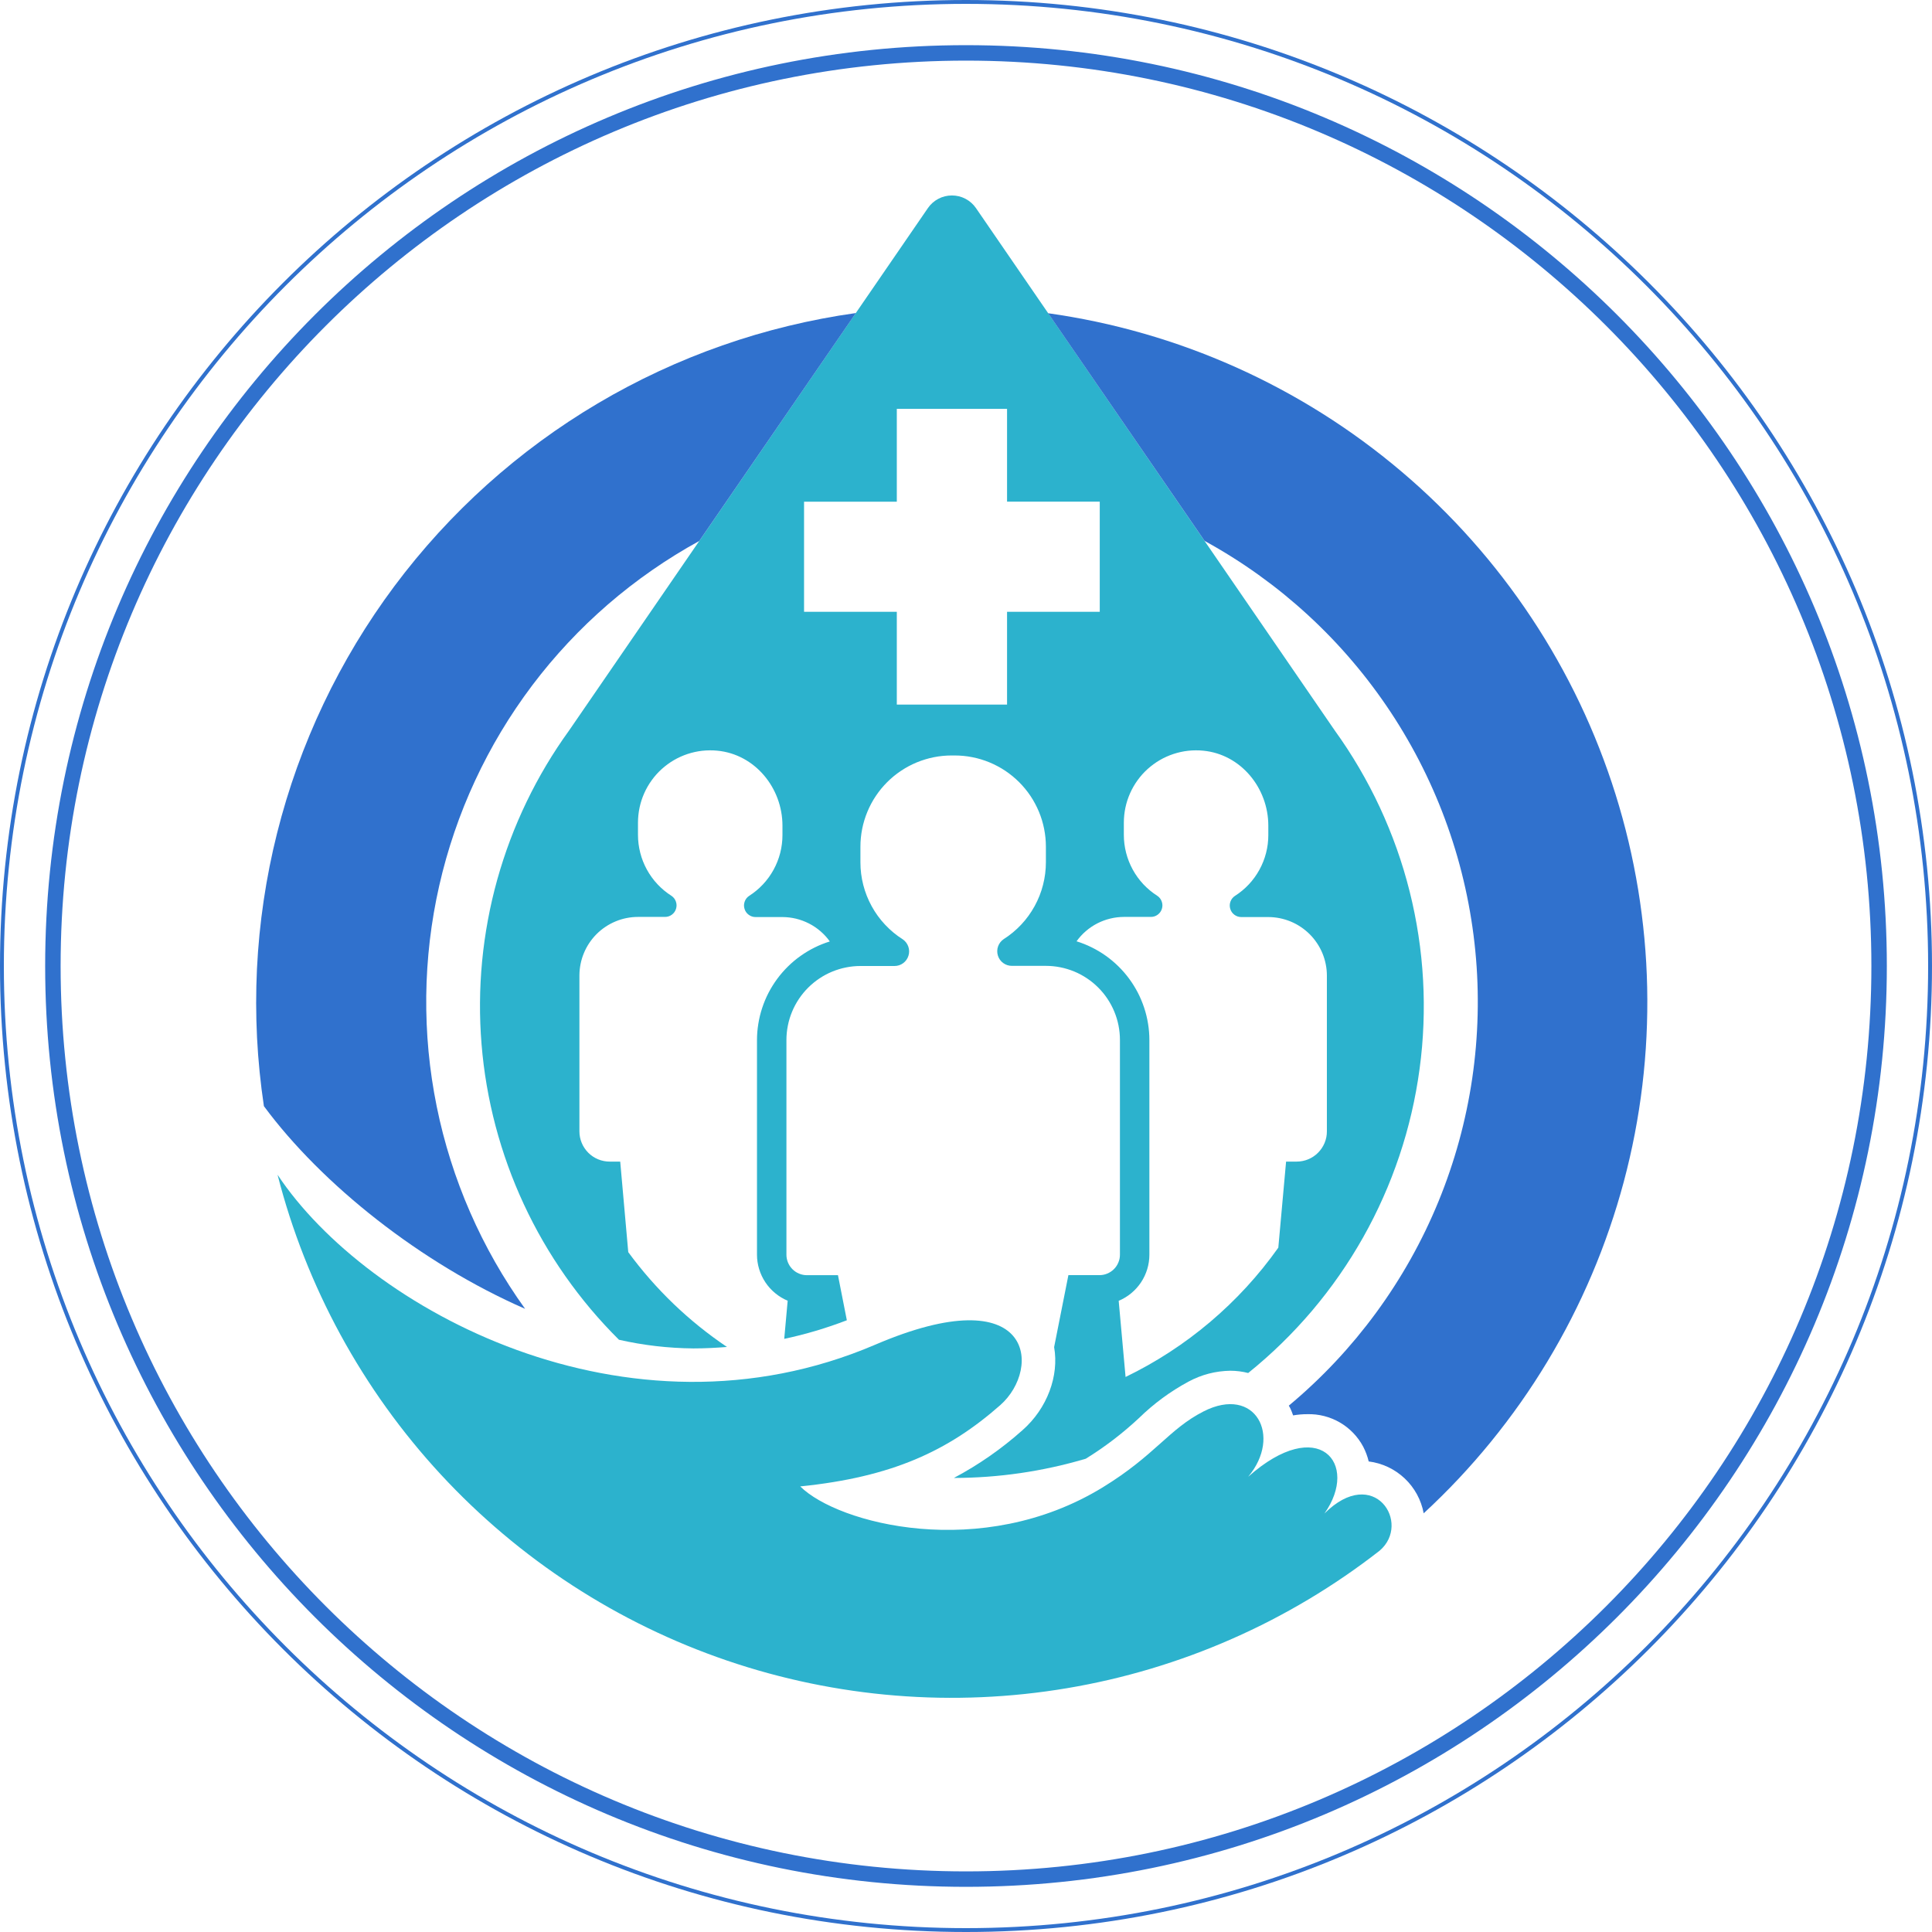 <svg xmlns="http://www.w3.org/2000/svg" xmlns:xlink="http://www.w3.org/1999/xlink" width="500" zoomAndPan="magnify" viewBox="0 0 375 375" height="500" preserveAspectRatio="xMidYMid meet" version="1.0"><defs><clipPath id="48b3d2a644"><path d="M 187.5 0 C 83.945 0 0 83.945 0 187.5 C 0 291.055 83.945 375 187.5 375 C 291.055 375 375 291.055 375 187.5 C 375 83.945 291.055 0 187.5 0 Z M 187.5 0 " clip-rule="nonzero"/></clipPath><clipPath id="087610b858"><path d="M 8.766 8.766 L 366.234 8.766 L 366.234 366.234 L 8.766 366.234 Z M 8.766 8.766 " clip-rule="nonzero"/></clipPath><clipPath id="7b112a3f6e"><path d="M 187.5 8.766 C 88.785 8.766 8.766 88.785 8.766 187.5 C 8.766 286.211 88.785 366.234 187.5 366.234 C 286.211 366.234 366.234 286.211 366.234 187.5 C 366.234 88.785 286.211 8.766 187.5 8.766 Z M 187.5 8.766 " clip-rule="nonzero"/></clipPath><clipPath id="539c25c6d0"><path d="M 93 37.938 L 277 37.938 L 277 287 L 93 287 Z M 93 37.938 " clip-rule="nonzero"/></clipPath></defs><g clip-path="url(#48b3d2a644)"><path stroke-linecap="butt" transform="matrix(0.75, 0, 0, 0.75, 0, 0)" fill="none" stroke-linejoin="miter" d="M 250 0 C 111.927 0 -0 111.927 -0 250 C -0 388.073 111.927 500 250 500 C 388.073 500 500 388.073 500 250 C 500 111.927 388.073 0 250 0 Z M 250 0 " stroke="#3071cd" stroke-width="2" stroke-opacity="1" stroke-miterlimit="4"/></g><g clip-path="url(#087610b858)"><g clip-path="url(#7b112a3f6e)"><path stroke-linecap="butt" transform="matrix(0.75, 0, 0, 0.75, 8.765, 8.765)" fill="none" stroke-linejoin="miter" d="M 238.314 0.001 C 106.694 0.001 0.001 106.694 0.001 238.314 C 0.001 369.928 106.694 476.626 238.314 476.626 C 369.928 476.626 476.626 369.928 476.626 238.314 C 476.626 106.694 369.928 0.001 238.314 0.001 Z M 238.314 0.001 " stroke="#3071cd" stroke-width="8" stroke-opacity="1" stroke-miterlimit="4"/></g></g><g clip-path="url(#539c25c6d0)"><path fill="#2cb2cd" d="M 120.141 260.047 C 124.895 261.125 129.711 261.684 134.586 261.727 C 136.77 261.727 138.949 261.617 141.105 261.445 C 133.656 256.418 127.27 250.281 121.945 243.043 L 120.383 225.465 L 118.336 225.465 C 117.949 225.465 117.566 225.43 117.191 225.352 C 116.812 225.277 116.445 225.168 116.09 225.02 C 115.734 224.871 115.395 224.691 115.074 224.477 C 114.754 224.262 114.457 224.02 114.184 223.746 C 113.914 223.473 113.668 223.176 113.457 222.855 C 113.242 222.535 113.059 222.199 112.914 221.844 C 112.766 221.488 112.652 221.121 112.578 220.742 C 112.504 220.363 112.465 219.98 112.465 219.598 L 112.465 189.359 C 112.465 188.613 112.539 187.871 112.684 187.137 C 112.828 186.406 113.043 185.691 113.332 185 C 113.617 184.309 113.969 183.652 114.383 183.031 C 114.797 182.41 115.27 181.836 115.797 181.305 C 116.328 180.777 116.902 180.305 117.523 179.891 C 118.145 179.477 118.801 179.125 119.492 178.84 C 120.184 178.551 120.895 178.336 121.629 178.191 C 122.363 178.047 123.105 177.973 123.852 177.973 L 129.062 177.973 C 129.555 177.977 130.004 177.836 130.402 177.543 C 130.801 177.25 131.074 176.867 131.219 176.395 C 131.363 175.922 131.355 175.453 131.188 174.988 C 131.023 174.52 130.734 174.152 130.324 173.875 C 129.328 173.242 128.43 172.496 127.621 171.637 C 126.816 170.773 126.129 169.828 125.562 168.793 C 124.996 167.762 124.562 166.672 124.273 165.531 C 123.98 164.387 123.832 163.227 123.832 162.047 L 123.832 159.672 C 123.832 159.184 123.859 158.699 123.91 158.211 C 123.961 157.727 124.035 157.246 124.137 156.766 C 124.238 156.289 124.363 155.816 124.512 155.352 C 124.664 154.891 124.836 154.434 125.035 153.988 C 125.234 153.539 125.453 153.105 125.695 152.684 C 125.941 152.258 126.203 151.848 126.492 151.453 C 126.777 151.059 127.082 150.676 127.406 150.312 C 127.734 149.949 128.078 149.602 128.438 149.277 C 128.801 148.949 129.18 148.641 129.574 148.352 C 129.965 148.062 130.375 147.793 130.797 147.547 C 131.219 147.301 131.652 147.078 132.098 146.879 C 132.543 146.68 132.996 146.5 133.461 146.348 C 133.922 146.195 134.395 146.066 134.871 145.961 C 135.348 145.855 135.828 145.777 136.312 145.723 C 136.801 145.672 137.285 145.641 137.773 145.641 C 138.262 145.637 138.75 145.656 139.234 145.707 C 146.531 146.402 151.875 152.93 151.875 160.27 L 151.875 162.074 C 151.875 163.254 151.73 164.414 151.438 165.559 C 151.145 166.699 150.715 167.789 150.148 168.82 C 149.582 169.855 148.895 170.801 148.086 171.664 C 147.281 172.523 146.379 173.27 145.387 173.902 C 144.98 174.18 144.695 174.555 144.535 175.02 C 144.375 175.484 144.367 175.949 144.516 176.422 C 144.66 176.891 144.93 177.27 145.328 177.562 C 145.723 177.855 146.168 178 146.656 178 L 151.867 178 C 152.766 178.004 153.652 178.109 154.527 178.32 C 155.402 178.535 156.238 178.848 157.039 179.258 C 157.836 179.668 158.578 180.168 159.258 180.754 C 159.941 181.344 160.543 182 161.066 182.734 C 160.051 183.047 159.066 183.441 158.113 183.914 C 157.16 184.387 156.246 184.934 155.379 185.551 C 154.512 186.164 153.699 186.848 152.941 187.594 C 152.184 188.34 151.488 189.141 150.855 189.996 C 150.223 190.855 149.664 191.754 149.172 192.699 C 148.684 193.645 148.273 194.625 147.941 195.637 C 147.605 196.645 147.355 197.676 147.188 198.727 C 147.016 199.777 146.93 200.836 146.93 201.902 L 146.93 243.523 C 146.93 244.48 147.07 245.414 147.348 246.328 C 147.625 247.242 148.031 248.098 148.559 248.895 C 149.09 249.691 149.723 250.395 150.461 251 C 151.195 251.609 152.008 252.102 152.887 252.469 L 152.219 259.875 C 156.363 258.988 160.414 257.785 164.371 256.262 L 162.648 247.512 L 156.633 247.512 C 156.371 247.516 156.113 247.488 155.855 247.438 C 155.598 247.387 155.348 247.312 155.105 247.211 C 154.863 247.113 154.633 246.988 154.414 246.844 C 154.195 246.699 153.996 246.531 153.809 246.348 C 153.625 246.16 153.461 245.961 153.312 245.742 C 153.168 245.523 153.047 245.293 152.945 245.051 C 152.844 244.809 152.77 244.559 152.719 244.301 C 152.668 244.043 152.645 243.785 152.645 243.523 L 152.645 201.875 C 152.645 200.93 152.738 199.996 152.922 199.07 C 153.105 198.145 153.379 197.242 153.742 196.371 C 154.102 195.5 154.547 194.672 155.07 193.887 C 155.598 193.102 156.191 192.375 156.859 191.711 C 157.527 191.043 158.254 190.445 159.039 189.922 C 159.824 189.398 160.652 188.953 161.523 188.594 C 162.398 188.234 163.297 187.961 164.223 187.777 C 165.148 187.59 166.082 187.5 167.027 187.5 L 173.609 187.5 C 173.914 187.5 174.211 187.457 174.5 187.363 C 174.789 187.27 175.055 187.133 175.301 186.953 C 175.547 186.773 175.758 186.559 175.934 186.312 C 176.109 186.062 176.242 185.793 176.332 185.504 C 176.426 185.215 176.465 184.918 176.461 184.613 C 176.457 184.309 176.402 184.012 176.301 183.727 C 176.199 183.438 176.059 183.176 175.871 182.934 C 175.688 182.695 175.469 182.488 175.215 182.316 C 173.957 181.52 172.82 180.574 171.801 179.488 C 170.781 178.402 169.91 177.207 169.195 175.898 C 168.477 174.594 167.934 173.219 167.562 171.773 C 167.191 170.332 167.008 168.863 167.008 167.375 L 167.008 164.34 C 167.008 163.762 167.035 163.184 167.094 162.605 C 167.152 162.027 167.234 161.453 167.348 160.883 C 167.461 160.316 167.602 159.754 167.773 159.199 C 167.941 158.645 168.137 158.098 168.359 157.562 C 168.582 157.023 168.828 156.5 169.102 155.988 C 169.375 155.477 169.672 154.98 169.996 154.5 C 170.32 154.016 170.664 153.551 171.031 153.102 C 171.402 152.656 171.789 152.227 172.199 151.816 C 172.609 151.406 173.039 151.016 173.488 150.648 C 173.938 150.281 174.402 149.934 174.887 149.613 C 175.371 149.293 175.867 148.992 176.379 148.719 C 176.891 148.449 177.414 148.199 177.949 147.977 C 178.488 147.758 179.031 147.562 179.59 147.395 C 180.145 147.227 180.707 147.086 181.273 146.973 C 181.844 146.859 182.418 146.777 182.996 146.719 C 183.574 146.664 184.152 146.637 184.73 146.637 C 184.82 146.637 184.914 146.637 185.004 146.637 C 185.094 146.637 185.184 146.637 185.273 146.637 C 185.855 146.637 186.434 146.664 187.012 146.719 C 187.59 146.773 188.164 146.859 188.73 146.973 C 189.301 147.082 189.863 147.223 190.418 147.391 C 190.977 147.559 191.52 147.754 192.059 147.977 C 192.594 148.195 193.117 148.445 193.629 148.719 C 194.145 148.992 194.641 149.289 195.125 149.609 C 195.605 149.934 196.07 150.277 196.52 150.645 C 196.969 151.012 197.398 151.402 197.812 151.812 C 198.223 152.223 198.609 152.652 198.98 153.102 C 199.348 153.547 199.695 154.012 200.016 154.496 C 200.34 154.977 200.637 155.477 200.91 155.988 C 201.184 156.5 201.434 157.023 201.656 157.559 C 201.879 158.094 202.074 158.641 202.242 159.195 C 202.41 159.75 202.551 160.312 202.664 160.883 C 202.777 161.453 202.863 162.027 202.922 162.605 C 202.977 163.18 203.008 163.762 203.008 164.34 L 203.008 167.348 C 203.008 168.836 202.824 170.305 202.453 171.746 C 202.086 173.191 201.543 174.566 200.824 175.871 C 200.109 177.176 199.242 178.375 198.223 179.461 C 197.203 180.547 196.066 181.492 194.809 182.289 C 194.555 182.461 194.34 182.664 194.152 182.906 C 193.969 183.148 193.824 183.41 193.723 183.695 C 193.621 183.984 193.57 184.277 193.562 184.582 C 193.559 184.887 193.598 185.184 193.688 185.473 C 193.777 185.762 193.91 186.031 194.086 186.281 C 194.262 186.527 194.473 186.742 194.719 186.922 C 194.961 187.102 195.23 187.238 195.516 187.332 C 195.805 187.426 196.102 187.473 196.406 187.473 L 202.996 187.473 C 203.941 187.473 204.875 187.566 205.801 187.75 C 206.727 187.934 207.625 188.207 208.5 188.566 C 209.371 188.926 210.199 189.371 210.984 189.895 C 211.77 190.418 212.496 191.016 213.164 191.684 C 213.832 192.348 214.43 193.074 214.953 193.859 C 215.477 194.645 215.922 195.473 216.281 196.344 C 216.645 197.219 216.918 198.117 217.102 199.043 C 217.285 199.969 217.379 200.902 217.379 201.848 L 217.379 243.523 C 217.379 243.785 217.355 244.043 217.305 244.301 C 217.25 244.559 217.176 244.809 217.074 245.047 C 216.977 245.289 216.852 245.52 216.707 245.738 C 216.562 245.957 216.395 246.156 216.211 246.34 C 216.023 246.527 215.824 246.691 215.605 246.836 C 215.387 246.98 215.156 247.105 214.914 247.203 C 214.672 247.305 214.426 247.379 214.168 247.43 C 213.91 247.48 213.652 247.504 213.391 247.504 L 207.375 247.504 L 204.605 261.473 C 205.59 267.051 203.27 273.371 198.465 277.598 C 194.398 281.223 189.957 284.312 185.148 286.871 C 193.859 286.852 202.391 285.605 210.742 283.141 C 214.438 280.859 217.871 278.234 221.047 275.27 C 223.93 272.453 227.141 270.086 230.688 268.172 C 233.227 266.809 235.934 266.105 238.812 266.059 C 239.984 266.062 241.137 266.207 242.273 266.5 C 243.398 265.594 244.504 264.66 245.586 263.699 C 246.668 262.742 247.727 261.758 248.762 260.746 C 249.797 259.738 250.805 258.703 251.793 257.645 C 252.777 256.59 253.738 255.508 254.676 254.406 C 255.609 253.301 256.52 252.176 257.398 251.031 C 258.281 249.883 259.137 248.719 259.961 247.531 C 260.789 246.344 261.586 245.137 262.355 243.914 C 263.125 242.688 263.863 241.445 264.574 240.188 C 265.285 238.926 265.965 237.652 266.613 236.359 C 267.262 235.066 267.883 233.762 268.469 232.438 C 269.059 231.117 269.613 229.785 270.137 228.434 C 270.66 227.086 271.152 225.727 271.613 224.355 C 272.074 222.984 272.5 221.605 272.895 220.215 C 273.289 218.82 273.648 217.422 273.977 216.016 C 274.305 214.605 274.602 213.191 274.859 211.766 C 275.121 210.344 275.348 208.918 275.539 207.484 C 275.734 206.051 275.895 204.613 276.02 203.172 C 276.141 201.73 276.234 200.289 276.289 198.844 C 276.344 197.398 276.367 195.953 276.355 194.508 C 276.344 193.062 276.297 191.617 276.215 190.172 C 276.137 188.727 276.02 187.289 275.871 185.848 C 275.723 184.41 275.539 182.977 275.32 181.547 C 275.105 180.117 274.852 178.691 274.566 177.273 C 274.285 175.855 273.965 174.445 273.613 173.043 C 273.262 171.641 272.879 170.25 272.461 168.863 C 272.043 167.48 271.59 166.105 271.109 164.742 C 270.625 163.379 270.109 162.027 269.562 160.691 C 269.016 159.352 268.438 158.027 267.828 156.715 C 267.219 155.402 266.578 154.105 265.906 152.828 C 265.234 151.547 264.531 150.281 263.801 149.035 C 263.07 147.785 262.309 146.559 261.52 145.344 C 260.73 144.133 259.91 142.941 259.066 141.77 L 189.438 40.395 C 189.176 40.016 188.875 39.672 188.531 39.367 C 188.188 39.062 187.812 38.805 187.406 38.59 C 187 38.375 186.574 38.211 186.125 38.102 C 185.68 37.992 185.227 37.938 184.77 37.938 C 184.309 37.938 183.855 37.992 183.41 38.102 C 182.965 38.211 182.535 38.375 182.129 38.59 C 181.723 38.805 181.348 39.062 181.004 39.367 C 180.66 39.672 180.359 40.016 180.102 40.395 L 110.473 141.77 C 108.895 143.953 107.414 146.199 106.035 148.512 C 104.656 150.828 103.383 153.195 102.215 155.621 C 101.047 158.047 99.984 160.52 99.035 163.039 C 98.086 165.562 97.25 168.117 96.523 170.711 C 95.801 173.305 95.191 175.926 94.703 178.574 C 94.211 181.223 93.836 183.887 93.578 186.566 C 93.324 189.246 93.184 191.934 93.168 194.629 C 93.148 197.32 93.25 200.008 93.469 202.691 C 93.688 205.375 94.023 208.047 94.48 210.699 C 94.938 213.355 95.508 215.984 96.195 218.586 C 96.887 221.191 97.688 223.758 98.602 226.289 C 99.52 228.824 100.543 231.312 101.68 233.754 C 102.816 236.195 104.055 238.582 105.402 240.914 C 106.75 243.246 108.195 245.512 109.746 247.719 C 111.293 249.922 112.934 252.051 114.668 254.113 C 116.406 256.172 118.23 258.148 120.141 260.047 Z M 218.137 159.672 C 218.137 159.184 218.164 158.699 218.215 158.211 C 218.266 157.727 218.34 157.246 218.441 156.766 C 218.543 156.289 218.668 155.816 218.816 155.352 C 218.969 154.891 219.141 154.434 219.34 153.988 C 219.539 153.539 219.758 153.105 220 152.684 C 220.246 152.258 220.508 151.848 220.797 151.453 C 221.082 151.059 221.387 150.676 221.711 150.312 C 222.039 149.949 222.383 149.602 222.742 149.277 C 223.105 148.949 223.484 148.641 223.879 148.352 C 224.27 148.062 224.68 147.793 225.102 147.547 C 225.523 147.301 225.957 147.078 226.402 146.879 C 226.848 146.68 227.301 146.5 227.766 146.348 C 228.227 146.195 228.699 146.066 229.176 145.961 C 229.652 145.855 230.133 145.777 230.621 145.723 C 231.105 145.672 231.59 145.641 232.078 145.641 C 232.566 145.637 233.055 145.656 233.543 145.707 C 240.836 146.402 246.18 152.93 246.18 160.27 L 246.18 162.074 C 246.184 163.254 246.035 164.414 245.742 165.559 C 245.449 166.699 245.02 167.789 244.453 168.82 C 243.887 169.855 243.199 170.801 242.391 171.664 C 241.586 172.523 240.684 173.27 239.691 173.902 C 239.277 174.176 238.992 174.547 238.824 175.016 C 238.66 175.48 238.652 175.949 238.797 176.422 C 238.941 176.895 239.215 177.277 239.613 177.57 C 240.012 177.859 240.461 178.004 240.953 178 L 246.164 178 C 246.91 178 247.652 178.074 248.383 178.219 C 249.117 178.367 249.828 178.582 250.52 178.867 C 251.211 179.152 251.867 179.504 252.488 179.922 C 253.109 180.336 253.684 180.809 254.215 181.336 C 254.742 181.863 255.215 182.441 255.629 183.062 C 256.047 183.684 256.395 184.34 256.684 185.031 C 256.969 185.719 257.184 186.434 257.328 187.164 C 257.477 187.898 257.547 188.641 257.547 189.387 L 257.547 219.598 C 257.547 219.98 257.512 220.363 257.438 220.742 C 257.359 221.121 257.25 221.488 257.102 221.844 C 256.953 222.199 256.773 222.535 256.559 222.855 C 256.344 223.176 256.102 223.473 255.828 223.746 C 255.559 224.02 255.262 224.262 254.941 224.477 C 254.621 224.691 254.281 224.871 253.926 225.02 C 253.57 225.168 253.203 225.277 252.824 225.352 C 252.445 225.43 252.066 225.465 251.68 225.465 L 249.629 225.465 L 248.121 242.168 C 244.316 247.535 239.902 252.34 234.883 256.594 C 229.863 260.844 224.391 264.402 218.473 267.27 L 217.137 252.488 C 218.016 252.117 218.828 251.629 219.562 251.02 C 220.301 250.41 220.934 249.707 221.465 248.914 C 221.996 248.117 222.398 247.262 222.676 246.348 C 222.953 245.434 223.094 244.496 223.094 243.539 L 223.094 201.875 C 223.094 200.809 223.008 199.75 222.836 198.699 C 222.668 197.648 222.418 196.617 222.082 195.609 C 221.75 194.598 221.34 193.621 220.852 192.672 C 220.359 191.727 219.801 190.828 219.168 189.969 C 218.539 189.113 217.84 188.312 217.082 187.566 C 216.324 186.82 215.512 186.141 214.645 185.523 C 213.777 184.906 212.863 184.359 211.91 183.887 C 210.957 183.414 209.973 183.02 208.957 182.707 C 209.48 181.977 210.082 181.316 210.766 180.727 C 211.445 180.141 212.188 179.641 212.984 179.23 C 213.785 178.82 214.621 178.508 215.496 178.297 C 216.371 178.082 217.258 177.977 218.156 177.973 L 223.367 177.973 C 223.859 177.977 224.309 177.836 224.707 177.543 C 225.105 177.25 225.379 176.867 225.523 176.395 C 225.668 175.922 225.66 175.453 225.492 174.988 C 225.328 174.52 225.039 174.152 224.629 173.875 C 223.637 173.242 222.734 172.496 221.926 171.637 C 221.121 170.773 220.434 169.828 219.867 168.793 C 219.301 167.762 218.871 166.672 218.578 165.531 C 218.285 164.387 218.137 163.227 218.137 162.047 Z M 156.066 97.375 L 174.07 97.375 L 174.07 79.363 L 195.469 79.363 L 195.469 97.367 L 213.461 97.367 L 213.461 118.754 L 195.469 118.754 L 195.469 136.758 L 174.07 136.758 L 174.07 118.754 L 156.066 118.754 Z M 156.066 97.375 " fill-opacity="1" fill-rule="nonzero"/></g><path fill="#3071cd" d="M 203.402 60.746 L 233.805 104.984 C 235.617 105.98 237.398 107.027 239.152 108.129 C 240.902 109.23 242.617 110.383 244.297 111.59 C 245.977 112.797 247.621 114.051 249.227 115.355 C 250.828 116.664 252.391 118.016 253.914 119.418 C 255.438 120.82 256.914 122.266 258.348 123.754 C 259.781 125.246 261.168 126.777 262.508 128.355 C 263.852 129.93 265.141 131.543 266.383 133.199 C 267.625 134.852 268.816 136.543 269.957 138.266 C 271.098 139.992 272.184 141.754 273.215 143.547 C 274.25 145.336 275.227 147.16 276.148 149.012 C 277.07 150.863 277.934 152.742 278.742 154.645 C 279.551 156.551 280.301 158.477 280.988 160.426 C 281.68 162.375 282.309 164.344 282.883 166.332 C 283.453 168.32 283.961 170.324 284.41 172.344 C 284.859 174.363 285.246 176.395 285.57 178.438 C 285.898 180.48 286.16 182.531 286.359 184.59 C 286.562 186.648 286.699 188.711 286.773 190.777 C 286.848 192.844 286.859 194.914 286.809 196.98 C 286.758 199.047 286.645 201.113 286.469 203.172 C 286.293 205.234 286.055 207.289 285.754 209.336 C 285.453 211.383 285.09 213.418 284.664 215.441 C 284.238 217.465 283.754 219.477 283.207 221.469 C 282.66 223.465 282.051 225.441 281.383 227.398 C 280.719 229.355 279.992 231.293 279.207 233.207 C 278.422 235.121 277.578 237.008 276.68 238.871 C 275.777 240.734 274.824 242.566 273.812 244.371 C 272.801 246.176 271.734 247.945 270.613 249.688 C 269.496 251.426 268.324 253.129 267.102 254.797 C 265.879 256.465 264.605 258.094 263.285 259.688 C 261.961 261.277 260.594 262.828 259.176 264.336 C 257.762 265.844 256.301 267.305 254.793 268.723 C 253.289 270.145 251.742 271.516 250.152 272.84 C 250.246 273 250.352 273.156 250.434 273.328 C 250.641 273.785 250.832 274.23 250.992 274.727 C 251.91 274.57 252.836 274.488 253.766 274.492 C 254.871 274.461 255.965 274.586 257.035 274.859 C 258.109 275.137 259.125 275.551 260.082 276.109 C 261.039 276.668 261.902 277.348 262.668 278.145 C 263.438 278.945 264.078 279.832 264.602 280.812 C 265.07 281.719 265.426 282.668 265.664 283.664 C 266.316 283.746 266.953 283.879 267.586 284.062 C 268.215 284.246 268.824 284.477 269.418 284.754 C 270.008 285.035 270.578 285.359 271.117 285.727 C 271.66 286.098 272.168 286.508 272.645 286.957 C 273.121 287.406 273.559 287.891 273.961 288.41 C 274.359 288.926 274.715 289.477 275.031 290.051 C 275.344 290.625 275.609 291.223 275.828 291.84 C 276.047 292.457 276.219 293.086 276.336 293.73 C 278.672 291.574 280.926 289.34 283.102 287.027 C 285.277 284.711 287.367 282.324 289.375 279.863 C 291.379 277.398 293.297 274.871 295.129 272.273 C 296.957 269.676 298.691 267.02 300.332 264.297 C 301.973 261.578 303.516 258.805 304.961 255.977 C 306.406 253.148 307.75 250.27 308.992 247.348 C 310.234 244.426 311.371 241.461 312.402 238.457 C 313.438 235.453 314.363 232.418 315.184 229.348 C 316 226.281 316.711 223.184 317.312 220.066 C 317.91 216.945 318.402 213.812 318.781 210.656 C 319.16 207.504 319.426 204.34 319.582 201.168 C 319.738 197.996 319.781 194.82 319.715 191.645 C 319.648 188.469 319.469 185.301 319.176 182.137 C 318.883 178.977 318.48 175.828 317.969 172.691 C 317.453 169.559 316.832 166.445 316.098 163.355 C 315.363 160.266 314.523 157.203 313.574 154.172 C 312.625 151.141 311.566 148.148 310.406 145.191 C 309.246 142.234 307.984 139.32 306.617 136.453 C 305.25 133.586 303.785 130.77 302.219 128.008 C 300.656 125.242 298.996 122.535 297.238 119.891 C 295.484 117.242 293.637 114.66 291.699 112.145 C 289.762 109.629 287.738 107.184 285.625 104.809 C 283.516 102.434 281.324 100.137 279.051 97.918 C 276.781 95.699 274.434 93.562 272.008 91.512 C 269.586 89.457 267.094 87.492 264.531 85.613 C 261.969 83.734 259.344 81.949 256.656 80.258 C 253.969 78.566 251.223 76.969 248.422 75.473 C 245.621 73.973 242.773 72.574 239.875 71.277 C 236.973 69.98 234.031 68.785 231.051 67.695 C 228.066 66.605 225.047 65.621 221.996 64.746 C 218.941 63.867 215.863 63.098 212.754 62.438 C 209.648 61.781 206.523 61.23 203.375 60.789 Z M 203.402 60.746 " fill-opacity="1" fill-rule="nonzero"/><path fill="#3071cd" d="M 101.922 254.043 C 100.871 252.582 99.859 251.094 98.887 249.578 C 97.914 248.062 96.984 246.523 96.094 244.961 C 95.203 243.395 94.355 241.809 93.547 240.203 C 92.742 238.594 91.977 236.965 91.258 235.312 C 90.535 233.664 89.859 232 89.23 230.312 C 88.598 228.629 88.008 226.93 87.469 225.211 C 86.926 223.496 86.43 221.766 85.977 220.023 C 85.527 218.281 85.121 216.527 84.766 214.766 C 84.406 213 84.098 211.23 83.832 209.449 C 83.566 207.668 83.352 205.883 83.18 204.094 C 83.012 202.301 82.891 200.504 82.816 198.707 C 82.742 196.91 82.715 195.109 82.734 193.312 C 82.754 191.512 82.824 189.715 82.938 187.918 C 83.055 186.121 83.219 184.332 83.426 182.543 C 83.637 180.758 83.895 178.977 84.199 177.203 C 84.504 175.43 84.855 173.664 85.254 171.91 C 85.652 170.152 86.098 168.41 86.586 166.68 C 87.078 164.949 87.613 163.23 88.195 161.527 C 88.777 159.824 89.402 158.137 90.07 156.469 C 90.742 154.797 91.457 153.145 92.215 151.516 C 92.973 149.883 93.773 148.27 94.617 146.68 C 95.457 145.09 96.344 143.523 97.27 141.98 C 98.195 140.438 99.16 138.922 100.168 137.43 C 101.172 135.938 102.219 134.473 103.301 133.035 C 104.387 131.598 105.508 130.191 106.664 128.812 C 107.824 127.438 109.02 126.09 110.246 124.777 C 111.477 123.461 112.738 122.184 114.035 120.934 C 115.336 119.688 116.664 118.477 118.023 117.297 C 119.387 116.121 120.777 114.98 122.199 113.879 C 123.621 112.773 125.07 111.711 126.551 110.684 C 128.027 109.656 129.531 108.668 131.062 107.723 C 132.59 106.773 134.145 105.867 135.723 105.004 L 166.125 60.762 C 163.918 61.07 161.723 61.434 159.535 61.852 C 157.352 62.27 155.176 62.738 153.012 63.266 C 150.848 63.789 148.699 64.367 146.562 64.996 C 144.43 65.629 142.312 66.312 140.211 67.047 C 138.109 67.781 136.027 68.57 133.965 69.406 C 131.902 70.246 129.863 71.133 127.844 72.074 C 125.824 73.012 123.832 74 121.863 75.039 C 119.895 76.074 117.949 77.16 116.035 78.297 C 114.117 79.43 112.23 80.609 110.375 81.836 C 108.516 83.062 106.691 84.336 104.895 85.652 C 103.102 86.969 101.34 88.328 99.613 89.734 C 97.887 91.137 96.195 92.586 94.539 94.07 C 92.883 95.559 91.266 97.086 89.684 98.656 C 88.105 100.223 86.562 101.828 85.062 103.473 C 83.562 105.117 82.102 106.797 80.684 108.512 C 79.266 110.23 77.891 111.98 76.559 113.762 C 75.227 115.547 73.941 117.363 72.699 119.211 C 71.457 121.059 70.262 122.934 69.113 124.84 C 67.965 126.75 66.863 128.684 65.809 130.645 C 64.754 132.605 63.75 134.59 62.797 136.602 C 61.84 138.609 60.934 140.645 60.082 142.699 C 59.227 144.754 58.422 146.832 57.668 148.926 C 56.918 151.02 56.219 153.133 55.57 155.262 C 54.922 157.395 54.328 159.539 53.785 161.695 C 53.242 163.855 52.754 166.027 52.32 168.211 C 51.887 170.395 51.504 172.586 51.18 174.789 C 50.852 176.988 50.582 179.199 50.363 181.414 C 50.148 183.629 49.984 185.848 49.875 188.074 C 49.77 190.297 49.719 192.52 49.719 194.746 C 49.723 196.973 49.781 199.199 49.891 201.422 C 50.004 203.645 50.172 205.863 50.395 208.078 C 50.617 210.293 50.895 212.5 51.223 214.703 C 62.457 229.898 81.668 245.184 101.922 254.043 Z M 101.922 254.043 " fill-opacity="1" fill-rule="nonzero"/><path fill="#2cb2cd" d="M 257.078 293.766 C 263.941 284.051 255.906 274.527 242.273 286.637 C 248.918 278.715 243.664 268.84 233.621 273.949 C 226.832 277.406 224.25 282.445 214.012 288.711 C 190.539 303.066 162.648 295.789 155.324 288.512 C 173.121 286.707 184.047 281.633 194.148 272.738 C 202.273 265.57 200.641 247.828 169.879 261.004 C 121.746 281.625 71.195 254.121 53.871 228.012 C 54.562 230.715 55.34 233.391 56.195 236.047 C 57.055 238.699 57.996 241.328 59.016 243.922 C 60.039 246.52 61.141 249.082 62.32 251.609 C 63.5 254.137 64.758 256.625 66.09 259.074 C 67.426 261.527 68.836 263.934 70.32 266.293 C 71.801 268.656 73.355 270.973 74.984 273.238 C 76.609 275.504 78.305 277.719 80.07 279.879 C 81.836 282.043 83.664 284.145 85.559 286.195 C 87.453 288.242 89.41 290.23 91.426 292.156 C 93.445 294.082 95.52 295.945 97.652 297.742 C 99.785 299.543 101.973 301.273 104.211 302.934 C 106.453 304.598 108.742 306.191 111.082 307.711 C 113.418 309.23 115.805 310.68 118.23 312.051 C 120.66 313.426 123.129 314.723 125.637 315.941 C 128.148 317.16 130.691 318.305 133.27 319.367 C 135.852 320.43 138.461 321.41 141.102 322.312 C 143.742 323.211 146.406 324.031 149.098 324.766 C 151.789 325.5 154.5 326.152 157.23 326.719 C 159.965 327.289 162.711 327.77 165.473 328.168 C 168.234 328.566 171.004 328.879 173.785 329.102 C 176.566 329.328 179.352 329.469 182.141 329.523 C 184.93 329.574 187.719 329.543 190.504 329.422 C 193.293 329.301 196.074 329.098 198.848 328.805 C 201.621 328.512 204.387 328.137 207.137 327.672 C 209.887 327.211 212.621 326.66 215.34 326.031 C 218.055 325.398 220.75 324.68 223.422 323.883 C 226.098 323.082 228.742 322.199 231.359 321.238 C 233.98 320.273 236.566 319.23 239.117 318.105 C 241.672 316.984 244.188 315.781 246.668 314.504 C 249.148 313.223 251.582 311.867 253.98 310.438 C 256.375 309.008 258.723 307.504 261.023 305.93 C 263.328 304.352 265.578 302.707 267.777 300.992 C 274.043 295.672 266.703 284.188 257.078 293.766 Z M 257.078 293.766 " fill-opacity="1" fill-rule="nonzero"/></svg>
